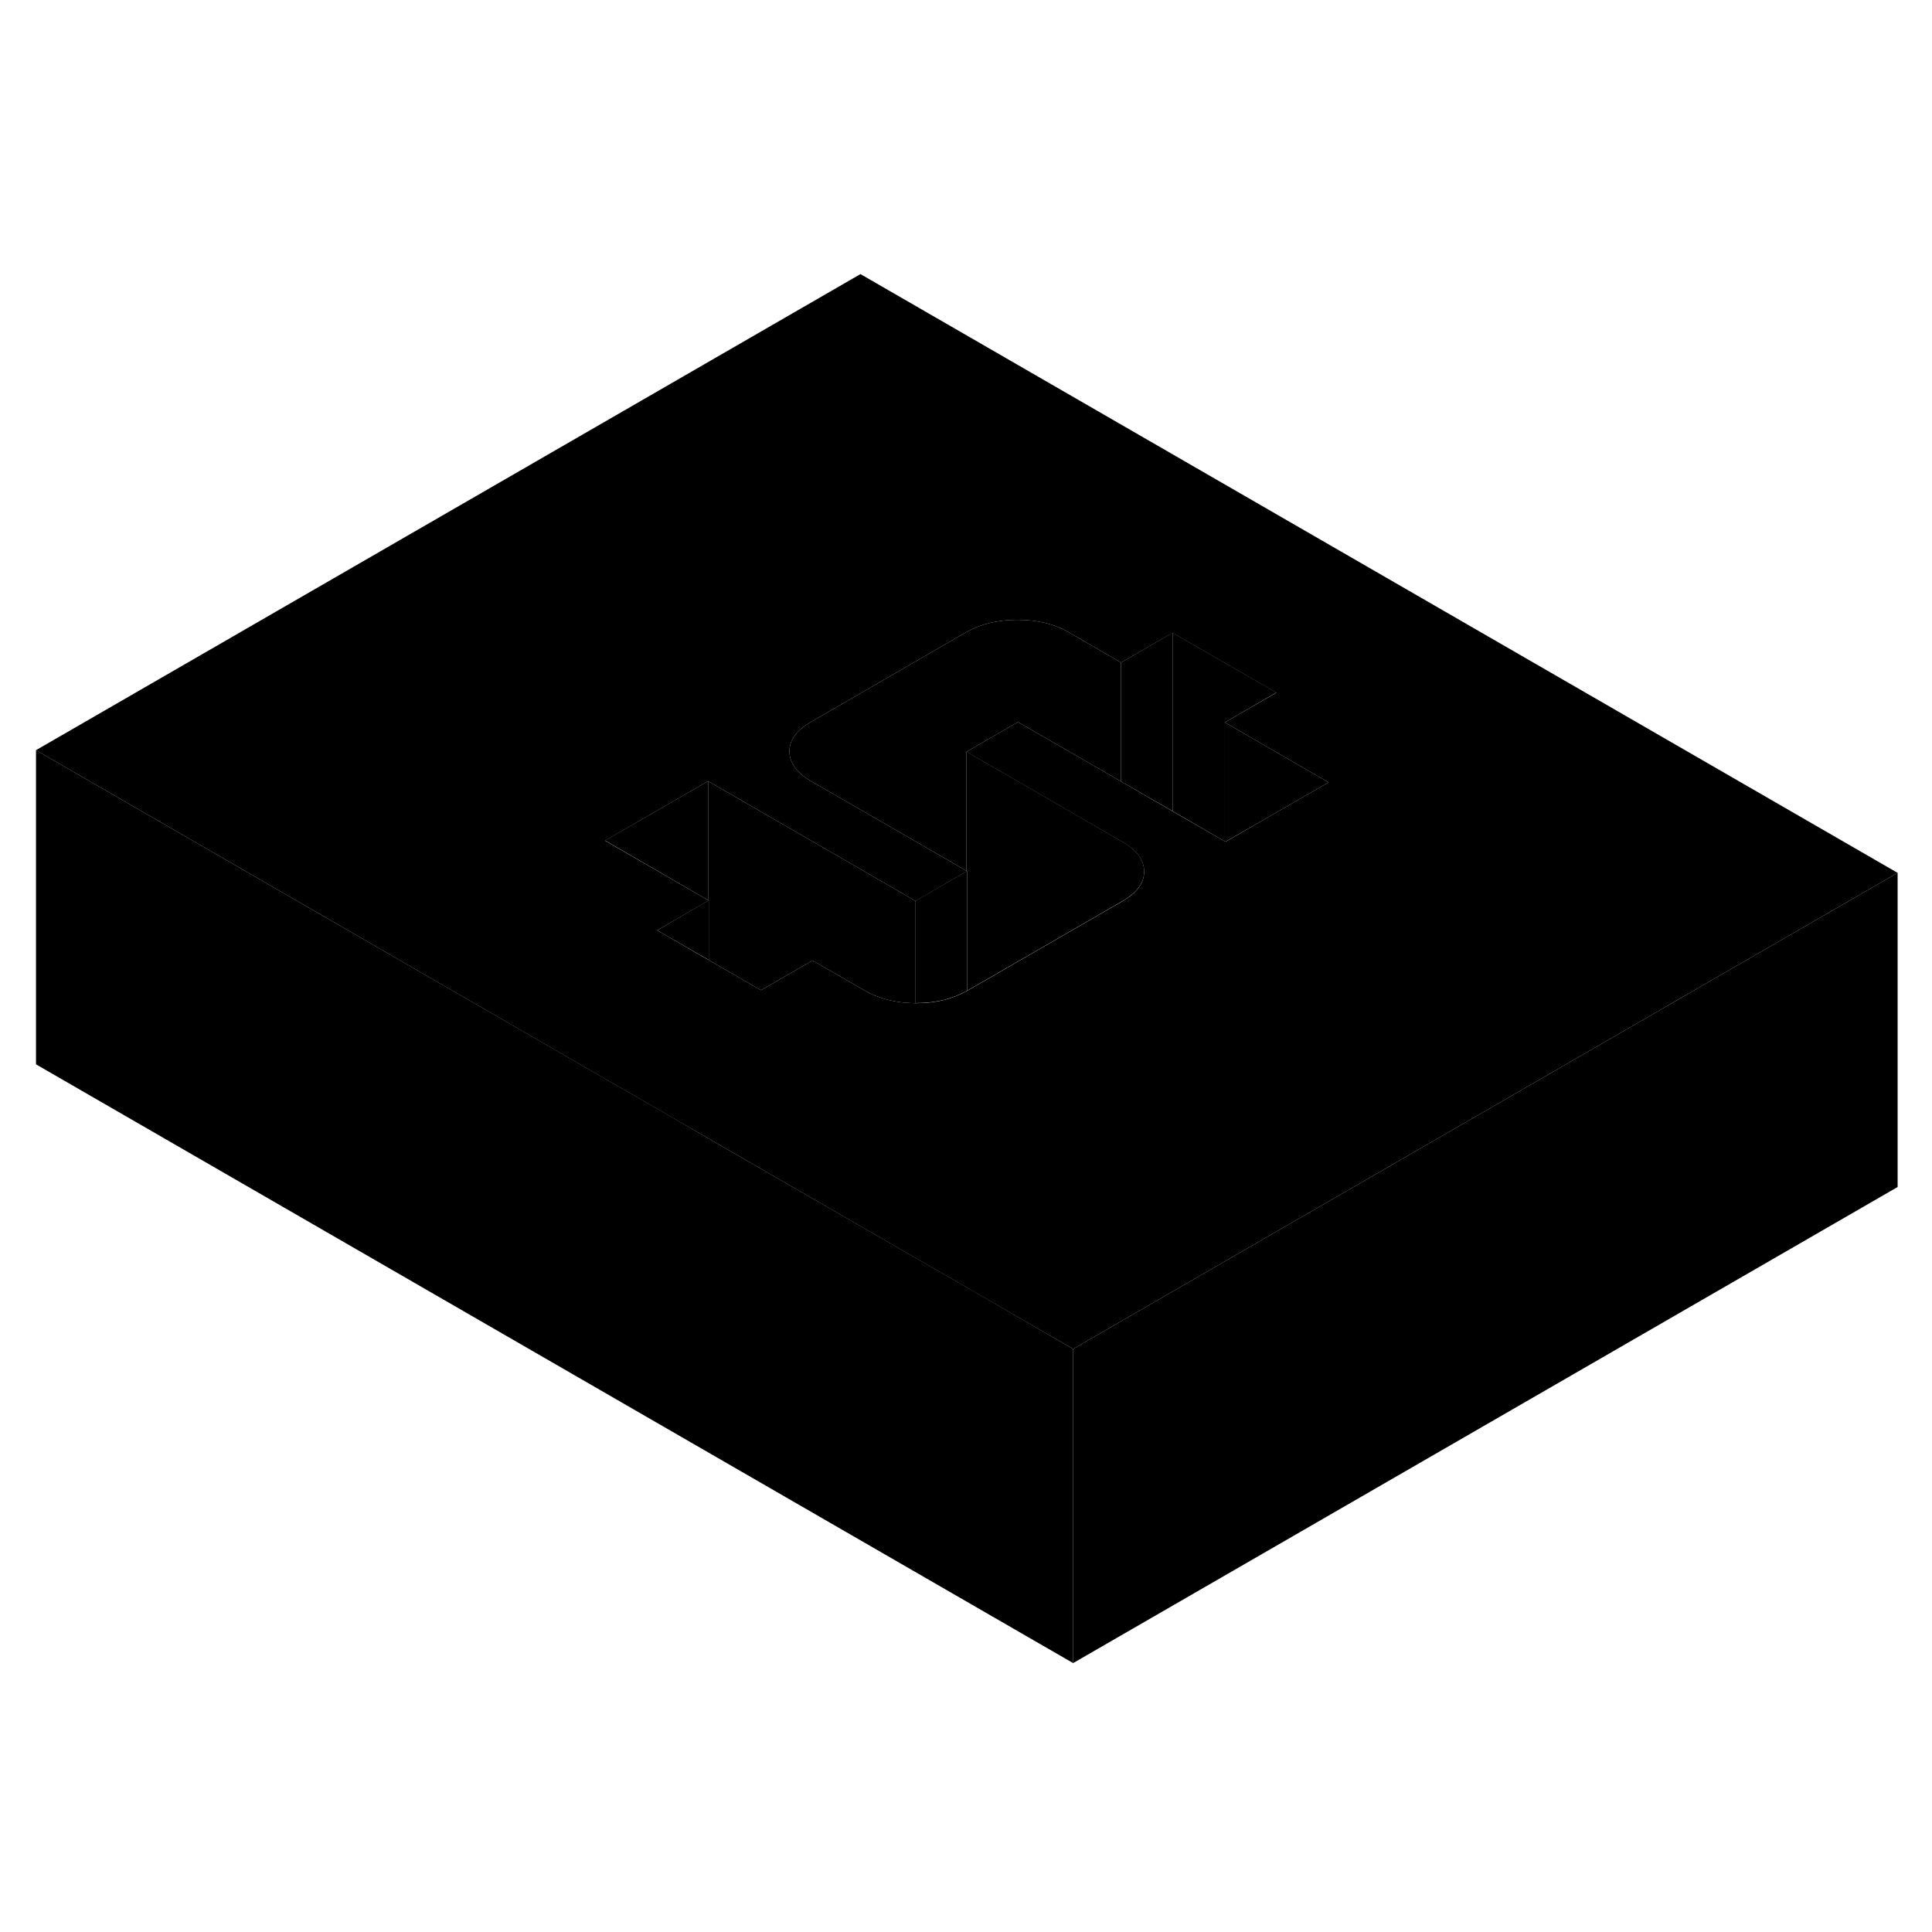 <svg viewBox="0 0 123 94" class="pr-icon-iso-duotone-secondary" xmlns="http://www.w3.org/2000/svg" height="48"
     width="48" stroke-width="1px" stroke-linecap="round" stroke-linejoin="round">
    <path d="M54.781 2.95L2.291 33.26L19.611 43.26L42.711 56.6L45.121 57.99L62.521 68.03L68.321 71.38L103.491 51.07L120.811 41.07L54.781 2.95ZM80.381 37.73L78.021 39.09L77.981 39.07L74.651 37.15L71.371 35.25L64.811 31.47L61.531 33.36L71.371 39.05L71.431 39.08C72.371 39.62 72.841 40.26 72.841 40.98C72.851 41.71 72.381 42.35 71.451 42.88L71.371 42.93L67.161 45.36L61.611 48.56C61.611 48.56 61.581 48.57 61.571 48.58C61.561 48.59 61.551 48.6 61.531 48.6C60.621 49.11 59.561 49.37 58.331 49.37H58.291C57.431 49.36 56.641 49.23 55.941 48.97C55.621 48.86 55.321 48.72 55.031 48.55L51.731 46.65L48.451 48.54L45.121 46.62L45.081 46.6L41.841 44.73L45.081 42.85L45.121 42.83L45.081 42.81L38.521 39.02L45.081 35.23L58.291 42.86L61.531 40.98L61.571 40.96L61.531 40.94L51.671 35.25C50.731 34.71 50.261 34.07 50.261 33.34C50.251 32.61 50.721 31.98 51.651 31.45L60.571 26.29L61.491 25.76C62.421 25.23 63.511 24.96 64.781 24.96C66.051 24.96 67.141 25.23 68.071 25.77L71.371 27.68L74.651 25.79L81.261 29.6L77.981 31.49L84.581 35.31L80.381 37.73Z" class="pr-icon-iso-duotone-primary-stroke" stroke-linejoin="round"/>
    <path d="M84.582 35.31L80.381 37.73L78.022 39.08L77.981 39.07V31.49L84.582 35.31Z" class="pr-icon-iso-duotone-primary-stroke" stroke-linejoin="round"/>
    <path d="M81.261 29.59L77.981 31.49V39.07L74.651 37.14V25.78L81.261 29.59Z" class="pr-icon-iso-duotone-primary-stroke" stroke-linejoin="round"/>
    <path d="M74.651 25.78V37.14L71.371 35.25V27.68L74.651 25.78Z" class="pr-icon-iso-duotone-primary-stroke" stroke-linejoin="round"/>
    <path d="M71.371 27.68V35.25L64.811 31.47L61.531 33.36V40.94L51.671 35.25C50.731 34.71 50.261 34.07 50.261 33.34C50.251 32.61 50.721 31.98 51.651 31.45L60.571 26.29L61.491 25.76C62.421 25.23 63.511 24.96 64.781 24.96C66.051 24.96 67.141 25.23 68.071 25.77L71.371 27.68Z" class="pr-icon-iso-duotone-primary-stroke" stroke-linejoin="round"/>
    <path d="M45.121 42.82V46.62L45.081 46.59L41.841 44.73L45.081 42.84L45.121 42.82Z" class="pr-icon-iso-duotone-primary-stroke" stroke-linejoin="round"/>
    <path d="M45.081 35.23V42.81L38.522 39.01L45.081 35.23Z" class="pr-icon-iso-duotone-primary-stroke" stroke-linejoin="round"/>
    <path d="M58.291 42.86V49.37C57.431 49.36 56.641 49.23 55.941 48.97C55.621 48.86 55.321 48.72 55.031 48.55L51.731 46.65L48.451 48.54L45.121 46.62V42.83L45.081 42.81V35.23L58.291 42.86Z" class="pr-icon-iso-duotone-primary-stroke" stroke-linejoin="round"/>
    <path d="M72.841 40.97C72.851 41.7 72.381 42.34 71.451 42.87L71.371 42.92L67.161 45.35L61.611 48.55C61.611 48.55 61.581 48.56 61.571 48.57V40.95L61.531 40.93V33.35L71.371 39.04L71.431 39.07C72.371 39.61 72.841 40.25 72.841 40.97Z" class="pr-icon-iso-duotone-primary-stroke" stroke-linejoin="round"/>
    <path d="M61.571 40.95V48.57C61.571 48.57 61.551 48.59 61.531 48.59C60.621 49.1 59.561 49.36 58.331 49.36H58.291V42.85L61.531 40.97L61.571 40.95Z" class="pr-icon-iso-duotone-primary-stroke" stroke-linejoin="round"/>
    <path d="M120.811 41.07V61.07L68.321 91.38V71.38L103.491 51.07L120.811 41.07Z" class="pr-icon-iso-duotone-primary-stroke" stroke-linejoin="round"/>
    <path d="M68.321 71.38V91.38L2.291 53.26V33.26L19.611 43.26L42.711 56.59L45.121 57.99L62.521 68.02L68.321 71.38Z" class="pr-icon-iso-duotone-primary-stroke" stroke-linejoin="round"/>
</svg>